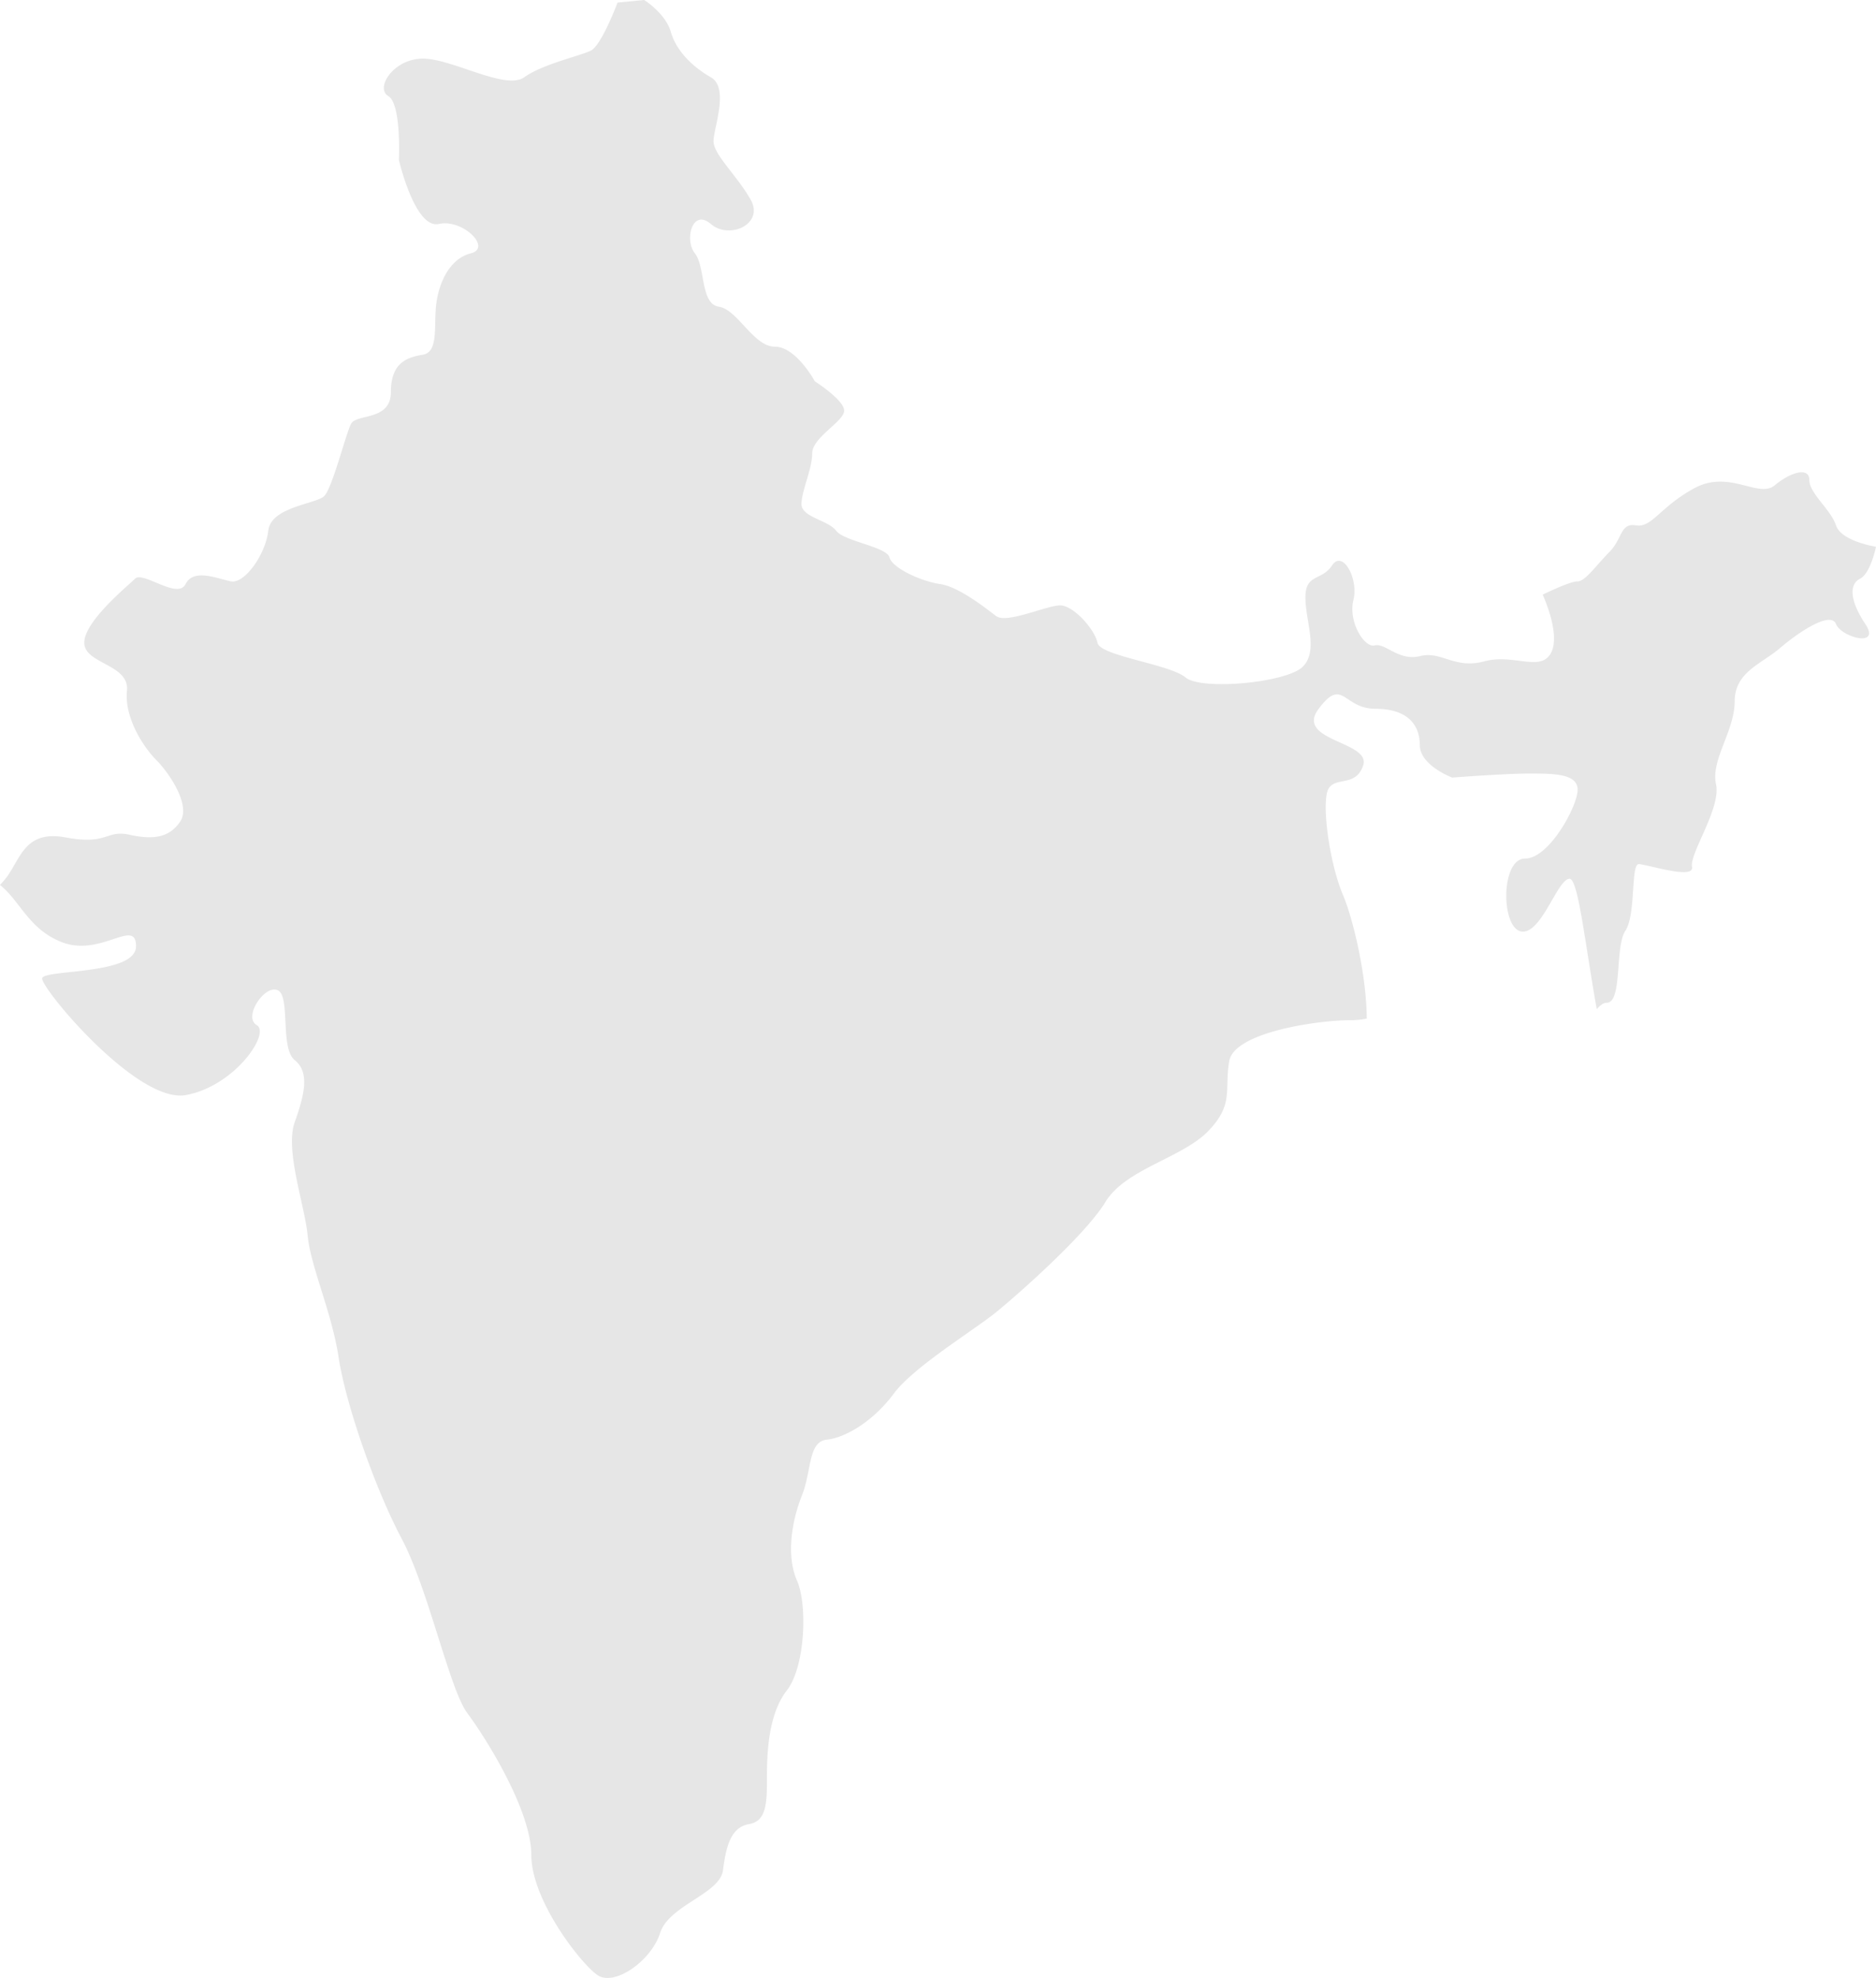 <svg xmlns="http://www.w3.org/2000/svg" width="602.94" height="635.474" viewBox="0 0 602.94 635.474">
  <path id="Path_1537" data-name="Path 1537" d="M477.887,329.614c-3.9-9.094-6.512-26-5.21-32.492,1.3-6.512,9.106-1.314,11.7-9.117,2.616-7.792-22.107-7.792-14.3-18.2s7.815,0,18.211,0,14.3,5.2,14.3,11.687c0,6.512,10.408,10.42,10.408,10.42s16.9-1.3,24.712-1.3,15.595,0,15.595,5.2-9.106,22.118-16.909,22.118-7.792,22.084-1.3,23.4c6.5,1.291,11.711-16.909,15.606-16.909,2.8,0,4.933,20.643,8.76,41.9,1.014-1.187,2.075-2.063,3.181-2.063,5.141,0,2.57-17.981,6.005-23.121s1.706-21.415,4.288-21.415,18,5.141,17.139.853,9.417-18.868,7.7-26.579,6.005-17.139,6.005-26.568c0-9.405,8.564-11.987,14.569-17.128s16.286-11.987,18-7.722c1.706,4.288,14.546,7.722,9.428,0-5.152-7.7-5.152-12.84-1.717-14.546,3.423-1.729,5.141-10.281,5.141-10.281s-11.146-1.729-12.852-6.87-8.575-10.281-8.575-14.569-6-2.57-11.146,1.717-14.569-5.141-25.715.864c-11.123,5.994-13.7,12.84-18.845,11.987s-4.288,4.288-8.575,8.575c-4.265,4.288-7.711,9.428-10.27,9.428s-11.146,4.265-11.146,4.265,6.005,12.863,2.582,18.88c-3.435,5.994-12.01-.023-21.427,2.559-9.428,2.559-13.716-3.435-20.574-1.706-6.847,1.706-11.134-4.288-14.558-3.435s-8.575-7.722-6.858-14.569-3.435-16.275-6.858-11.134-8.564,2.559-8.564,10.281c0,7.7,4.288,17.128-.853,22.268s-32.573,7.723-37.7,3.435c-5.152-4.288-27.432-6.87-28.285-11.134-.864-4.288-7.711-12.01-12-12.01s-17.151,5.994-20.563,3.435c-3.423-2.582-12-9.428-18-10.281s-15.41-5.141-16.275-8.552c-.853-3.435-14.569-5.164-17.151-8.587-2.559-3.423-11.134-4.288-11.134-8.564s3.435-11.146,3.435-16.286,10.281-10.281,10.281-13.716-9.428-9.428-9.428-9.428-5.994-11.134-12.852-11.134-12.01-11.987-17.992-12.84c-5.994-.876-4.288-12.863-7.711-17.151s-.853-14.569,5.141-9.428,17.128,0,12.84-7.711-11.987-14.569-11.987-18.857,5.152-17.128-.853-20.562c-5.994-3.412-11.146-8.575-12.863-14.569S253.3,42.085,253.3,42.085l-8.564.83s-5.141,13.716-8.564,15.422c-3.435,1.729-15.433,4.288-21.427,8.575s-23.133-5.994-32.561-5.994-15.433,9.428-11.146,12.01c4.288,2.559,3.423,20.551,3.423,20.551s5.152,22.291,12.863,20.562c7.7-1.706,17.128,7.723,10.27,9.428-6.835,1.729-10.27,9.428-11.123,16.275-.864,6.87.853,15.422-4.288,16.3-5.141.853-10.293,2.559-10.293,11.987s-11.123,6.846-12.84,10.281-6.005,20.574-8.575,23.144-17.139,3.423-18,11.134-7.688,17.139-11.987,16.286-12-4.288-14.58.853c-2.559,5.141-13.693-4.288-16.263-1.706-2.582,2.559-16.3,13.693-16.3,20.562,0,6.847,14.58,6.847,13.716,15.422-.853,8.552,5.152,17.981,9.44,22.268,4.265,4.288,11.123,14.581,7.7,19.721s-8.564,5.993-16.275,4.288-6.858,3.423-20.574.853-14.557,7.711-19.71,13.716c-.311.369-.8.911-1.383,1.568,6.489,5.118,9.2,14.246,19.963,18.4,12.517,4.806,23.755-8.022,23.755,1.291,0,9.29-29.53,7.365-30.164,10.27-.645,2.87,30.475,40.434,46.208,37.529,15.71-2.882,27.259-19.882,22.764-22.464s2.57-13.14,6.743-11.215.645,18.615,5.463,22.464,3.2,10.9,0,19.894c-3.216,8.967,3.2,26.614,4.161,36.561.968,9.97,7.711,24.4,9.958,39.143,2.248,14.776,11.549,41.736,20.217,58.08,8.668,16.367,15.387,48.467,21.162,56.167s20.539,31.12,20.539,45.551,15.722,34.659,21.185,38.509,17.324-4.484,20.205-13.474,19.26-12.529,20.217-20.205c.968-7.711,2.57-13.8,8.345-14.776,5.775-.945,5.775-7.065,5.775-15.4s.645-20.205,6.42-27.593,6.743-27.271,3.216-35.293-1.614-19.26,1.591-27.271,1.936-17.335,8.034-17.969,15.065-6.1,21.485-14.765,26-20.528,33.057-26.3,28.55-24.712,34.982-35.293c6.409-10.6,24.7-14.142,33.045-22.787s5.129-13.163,6.743-22.476c1.6-9.29,28.539-13.14,38.808-13.14a28.014,28.014,0,0,0,5.406-.519c-.173-14.949-4.668-32.711-7.653-39.719" transform="translate(-46.259 -42.085)" fill="#e6e6e6"/>
</svg>
